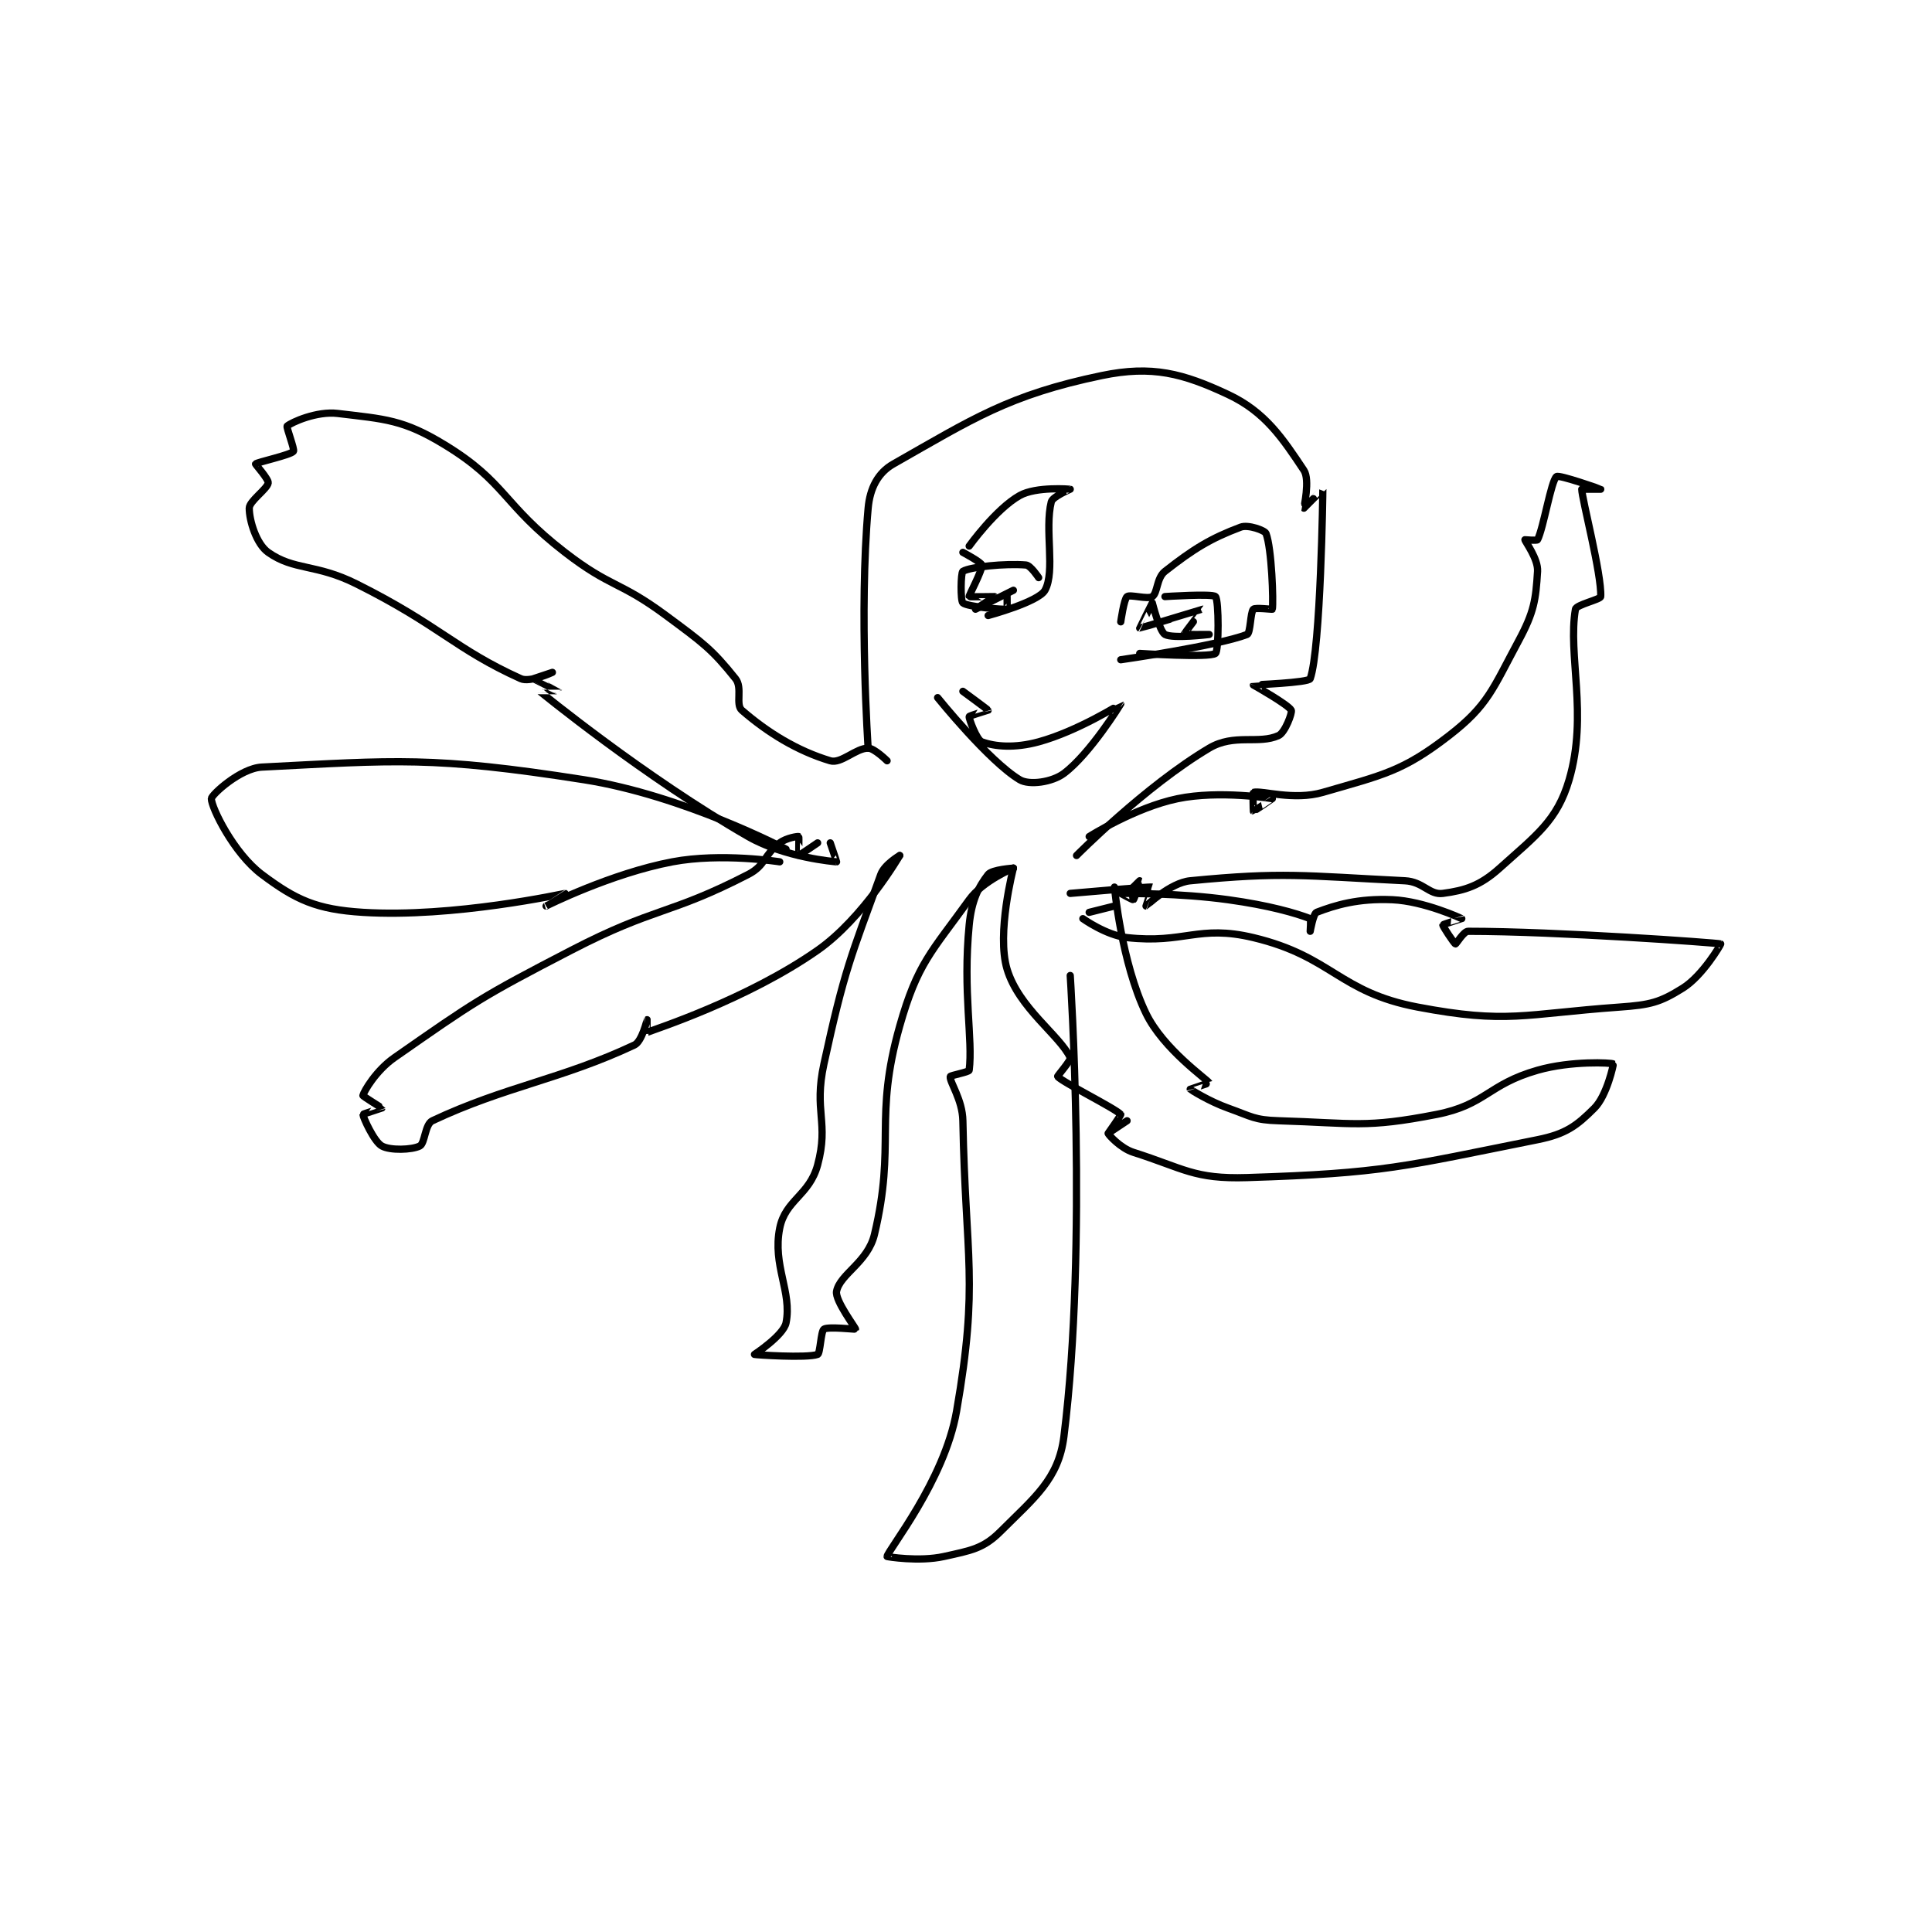<?xml version="1.0" encoding="utf-8"?>
<!DOCTYPE svg PUBLIC "-//W3C//DTD SVG 1.1//EN" "http://www.w3.org/Graphics/SVG/1.1/DTD/svg11.dtd">
<svg viewBox="0 0 800 800" preserveAspectRatio="xMinYMin meet" xmlns="http://www.w3.org/2000/svg" version="1.1">
<g fill="none" stroke="black" stroke-linecap="round" stroke-linejoin="round" stroke-width="1.147">
<g transform="translate(87.52,155.507) scale(2.615) translate(-93,-157)">
<path id="0" d="M197 216 C197 216 195.538 194.449 197 178 C197.283 174.816 198.569 172.38 201 171 C213.485 163.914 219.234 160.065 234 157 C241.969 155.346 246.859 156.653 254 160 C259.879 162.756 262.637 166.956 266 172 C267.009 173.513 265.968 177.968 266 178 C266 178 268.999 174.978 269 175 C269.009 175.229 268.674 200.282 267 205 C266.771 205.644 258.019 205.968 258 206 C257.999 206.002 263.558 209.116 264 210 C264.19 210.379 263.015 213.532 262 214 C258.855 215.452 254.969 213.643 251 216 C240.873 222.013 230 233 230 233 "/>
<path id="1" d="M213 184 C213 184 217.2 178.138 221 176 C223.603 174.536 228.99 174.998 229 175 C229.004 175.001 226.21 176.159 226 177 C224.91 181.359 226.67 187.995 225 191 C223.968 192.858 216 195 216 195 "/>
<path id="2" d="M237 196 C237 196 237.506 192.395 238 192 C238.471 191.623 241.275 192.483 242 192 C242.846 191.436 242.659 189.054 244 188 C248.564 184.414 251.282 182.769 256 181 C257.17 180.561 259.814 181.517 260 182 C260.907 184.358 261.202 192.79 261 194 C260.991 194.051 258.289 193.71 258 194 C257.517 194.482 257.562 197.786 257 198 C252.208 199.825 237 202 237 202 "/>
<path id="3" d="M224 189 C224 189 222.718 187.06 222 187 C218.716 186.726 213.178 187.293 212 188 C211.667 188.2 211.598 192.655 212 193 C212.738 193.632 218.381 194.089 219 194 C219.026 193.996 219 192 219 192 "/>
<path id="4" d="M216 193 C216 193 220 191 220 191 C220 191 214 194 214 194 C214 194 217.001 192.001 217 192 C216.997 191.994 213.027 192.068 213 192 C212.929 191.821 215.12 187.84 215 187 C214.938 186.567 212 185 212 185 "/>
<path id="5" d="M244 192 C244 192 251.559 191.503 252 192 C252.559 192.628 252.54 200.595 252 201 C251.04 201.72 240 201 240 201 "/>
<path id="6" d="M242 193 C242 193 243.142 197.523 244 198 C245.257 198.699 251 198 251 198 C251 198 247.005 198.019 247 198 C246.985 197.939 250.011 194.002 250 194 C249.955 193.994 240.117 197.015 240 197 C239.982 196.998 242 193 242 193 "/>
<path id="7" d="M212 207 C212 207 215.978 209.913 216 210 C216.001 210.006 213.028 210.858 213 211 C212.936 211.319 214.201 214.709 215 215 C217.081 215.757 220.188 216.04 224 215 C230.199 213.309 236.997 208.997 237 209 C237.002 209.003 232.161 216.88 228 220 C226.131 221.402 222.506 221.904 221 221 C216.106 218.064 208 208 208 208 "/>
<path id="8" d="M232 230 C232 230 239.271 225.392 246 224 C252.622 222.63 260.949 223.991 261 224 C261.009 224.001 258.052 226.017 258 226 C257.978 225.993 257.905 223.026 258 223 C259.28 222.651 264.365 224.346 269 223 C278.529 220.233 281.628 219.707 289 214 C295.182 209.214 295.918 206.58 300 199 C302.461 194.429 302.719 192.504 303 188 C303.123 186.038 301 183.247 301 183 C301 183 302.917 183.166 303 183 C303.953 181.094 305.139 173.689 306 173 C306.423 172.662 312.999 174.999 313 175 C313 175 310 175 310 175 C310 176.451 313.182 188.534 313 192 C312.976 192.455 309.123 193.285 309 194 C307.754 201.225 311.009 210.721 308 221 C306.102 227.486 302.785 229.794 297 235 C293.912 237.78 291.539 238.528 288 239 C285.872 239.284 284.888 237.144 282 237 C265.901 236.195 262.694 235.566 248 237 C244.806 237.312 241.06 240.99 241 241 C240.988 241.002 242.023 238.004 242 238 C241.416 237.903 229 239 229 239 "/>
<path id="9" d="M200 218 C200 218 197.977 216 197 216 C195.046 216 192.72 218.516 191 218 C185.775 216.433 181.102 213.555 177 210 C175.955 209.094 177.152 206.44 176 205 C172.266 200.333 170.848 199.332 165 195 C157.563 189.491 156.325 190.651 149 185 C139.08 177.348 139.687 173.92 130 168 C123.389 163.96 120.522 163.903 113 163 C109.684 162.602 105.7 164.4 105 165 C104.825 165.15 106.226 168.729 106 169 C105.501 169.599 100.225 170.719 100 171 C99.954 171.058 102.084 173.409 102 174 C101.862 174.964 99 176.877 99 178 C99 179.966 100.13 183.68 102 185 C106.128 187.914 109.507 186.753 116 190 C129.184 196.592 131.563 200.286 142 205 C143.448 205.654 147 204 147 204 C147 204 144 205 144 205 C144.011 205.032 147.998 206.995 148 207 C148.001 207.002 144.992 206.994 145 207 C145.129 207.099 161.554 220.552 178 230 C183.8 233.332 191.663 233.974 192 234 C192.029 234.002 191 231 191 231 "/>
<path id="10" d="M189 231 C189 231 186.052 233.017 186 233 C185.978 232.993 186.081 230.054 186 230 C185.906 229.937 184.077 230.192 183 231 C180.488 232.884 180.783 234.566 178 236 C165.442 242.469 163.357 241.083 150 248 C135.633 255.44 134.695 256.152 122 265 C119.075 267.039 117.17 270.319 117 271 C116.971 271.117 120 272.963 120 273 C120 273.019 117 273.923 117 274 C117 274.383 118.734 278.297 120 279 C121.314 279.73 124.743 279.628 126 279 C126.838 278.581 126.807 275.561 128 275 C139.568 269.556 148.432 268.444 160 263 C161.193 262.439 161.996 259.004 162 259 C162.001 258.999 161.972 261.011 162 261 C163.11 260.548 177.86 255.798 189 248 C196.252 242.924 202 233 202 233 "/>
<path id="11" d="M202 233 C202 233 199.581 234.403 199 236 C194.276 248.99 193.231 251.139 190 266 C188.361 273.542 190.82 275.241 189 282 C187.701 286.825 183.893 287.534 183 292 C181.82 297.901 184.979 302.107 184 307 C183.603 308.984 179 312 179 312 C179.054 312.054 187.296 312.62 189 312 C189.418 311.848 189.51 308.327 190 308 C190.668 307.555 194.981 308.057 195 308 C195.057 307.828 191.709 303.453 192 302 C192.549 299.256 196.948 297.42 198 293 C201.426 278.611 197.845 274.681 202 260 C204.814 250.059 207.017 248.31 213 240 C215.152 237.012 220 235 220 235 "/>
<path id="12" d="M220 235 C220 235 217.297 245.322 219 251 C220.845 257.148 227.347 261.487 229 265 C229.182 265.387 226.931 267.923 227 268 C227.838 268.943 236.162 273.057 237 274 C237.069 274.077 235 277 235 277 C235 277 238 275 238 275 C238 275 234.985 276.925 235 277 C235.041 277.203 236.946 279.346 239 280 C246.99 282.542 248.6 284.262 257 284 C278.706 283.322 281.877 282.225 303 278 C307.475 277.105 309.194 275.806 312 273 C314.004 270.996 315.041 266.027 315 266 C314.723 265.816 308.378 265.463 303 267 C295.12 269.251 294.801 272.478 287 274 C275.682 276.208 273.976 275.363 262 275 C258.134 274.883 257.773 274.347 254 273 C250.939 271.907 248.039 270.051 248 270 C247.994 269.991 251.014 269.025 251 269 C250.675 268.443 243.746 263.676 241 258 C237.112 249.966 236 238 236 238 "/>
<path id="13" d="M220 235 C220 235 216.612 235.213 216 236 C214.462 237.978 213.373 240.151 213 244 C211.966 254.679 213.613 262.096 213 267 C212.963 267.293 210.023 267.816 210 268 C209.887 268.904 211.937 271.638 212 275 C212.415 296.967 214.559 300.534 211 321 C209.08 332.042 200.083 343.039 200 344 C199.997 344.031 205.073 344.873 209 344 C213.314 343.041 215.235 342.765 218 340 C223.318 334.682 227.154 331.768 228 325 C231.807 294.544 229 252 229 252 "/>
<path id="14" d="M236 241 L232 242 "/>
<path id="15" d="M184 232 C184 232 167.769 223.47 152 221 C128.006 217.242 122.172 217.923 101 219 C97.567 219.175 93 223.411 93 224 C93 225.413 96.537 232.653 101 236 C106.382 240.036 109.644 241.54 117 242 C131.292 242.893 148.942 239.002 149 239 C149.006 239 146 241 146 241 C146.002 240.999 156.276 235.84 166 234 C173.752 232.533 183 234 183 234 "/>
<path id="16" d="M240 239 C240 239 237.002 238.998 237 239 C236.999 239.001 238.915 240.057 239 240 C239.191 239.872 240.001 237.001 240 237 C240 237 237.978 238.995 238 239 C238.222 239.048 246.188 238.923 254 240 C260.493 240.896 264.688 242.111 267 243 C267.126 243.048 267 245 267 245 C267.001 244.999 267.495 242.194 268 242 C270.996 240.848 274.587 239.765 280 240 C285.058 240.22 290.965 242.982 291 243 C291.007 243.004 288.028 243.888 288 244 C287.96 244.16 289.791 246.948 290 247 C290.114 247.029 291.302 245 292 245 C305.96 245 331.288 246.811 332 247 C332.073 247.019 329.163 252.023 326 254 C322.38 256.262 320.869 256.652 316 257 C300.745 258.09 298.248 259.702 284 257 C271.495 254.628 270.492 248.987 258 246 C249.274 243.913 247.095 247.011 238 246 C234.665 245.629 231 243 231 243 "/>
</g>
</g>
</svg>
